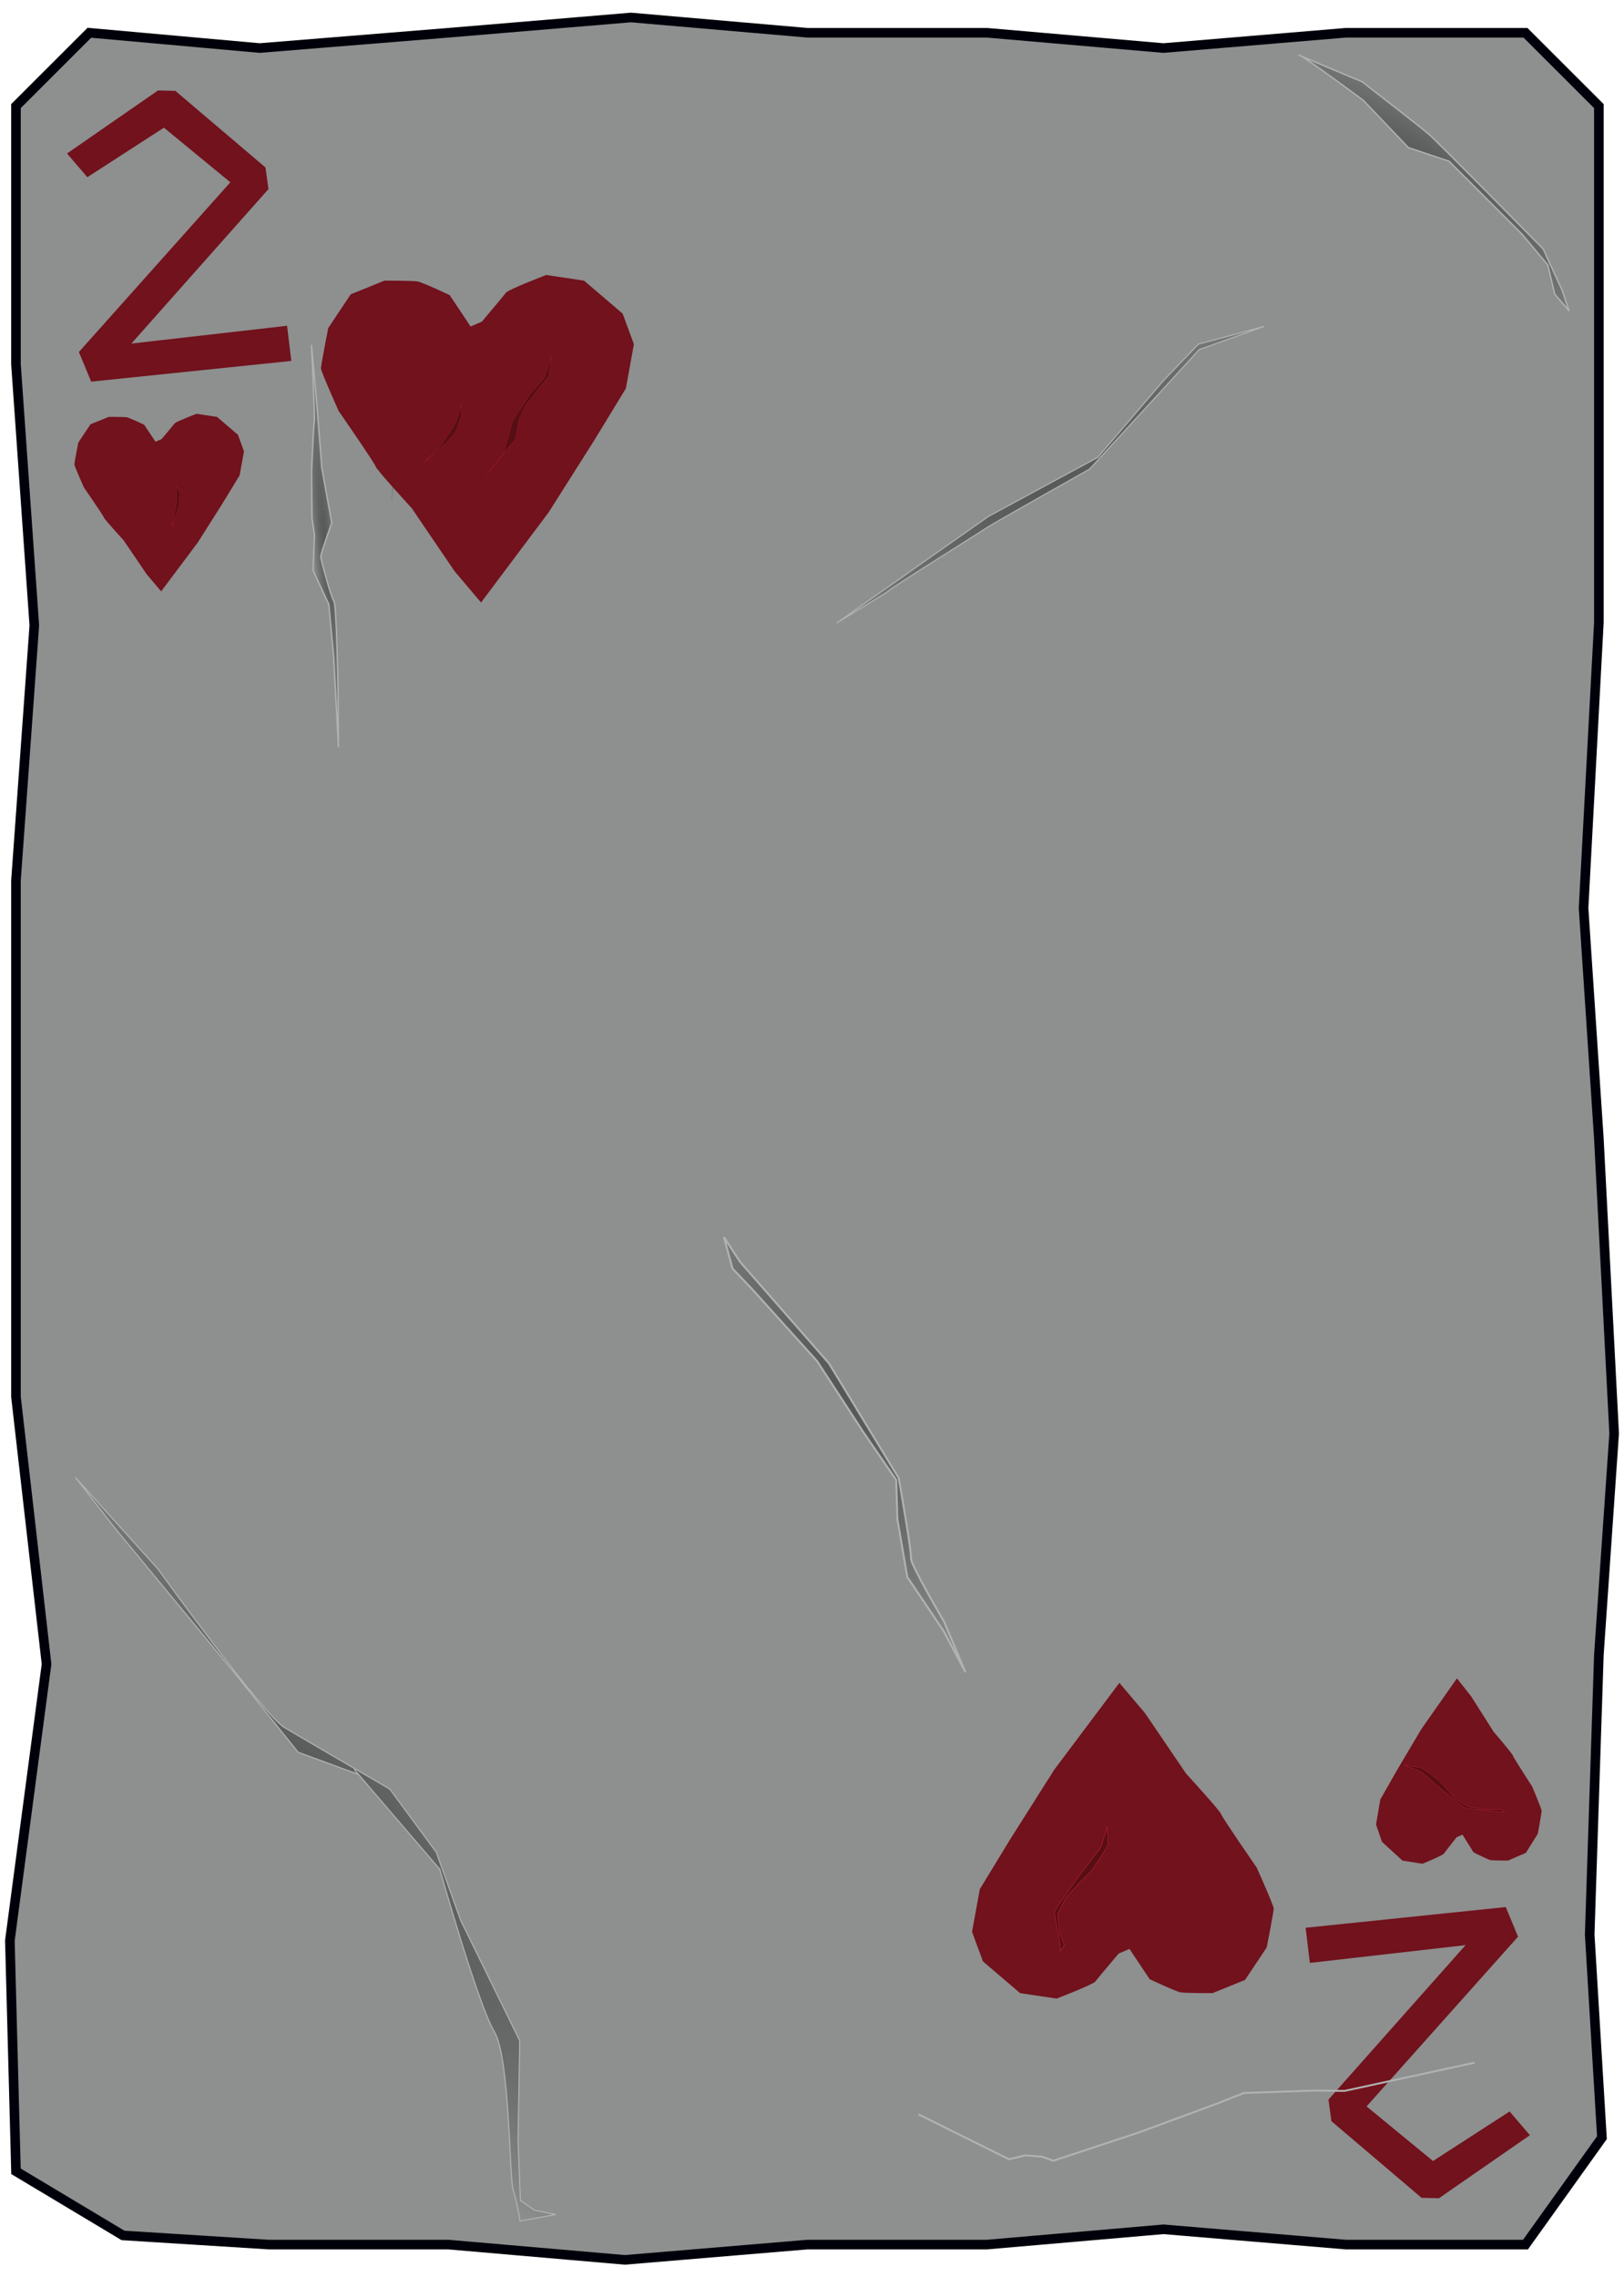 <?xml version="1.0" encoding="UTF-8"?>
<!-- Created with Inkscape (http://www.inkscape.org/) -->
<svg width="356" height="499" version="1.1" viewBox="0 0 94.192 132.03" xmlns="http://www.w3.org/2000/svg" xmlns:cc="http://creativecommons.org/ns#" xmlns:dc="http://purl.org/dc/elements/1.1/" xmlns:osb="http://www.openswatchbook.org/uri/2009/osb" xmlns:rdf="http://www.w3.org/1999/02/22-rdf-syntax-ns#" xmlns:xlink="http://www.w3.org/1999/xlink">
 <defs>
  <linearGradient id="linearGradient1974-8">
   <stop stop-color="#565757" offset="0"/>
   <stop stop-color="#373838" stop-opacity="0" offset="1"/>
  </linearGradient>
  <radialGradient id="radialGradient1360" cx="161.11" cy="166.44" r="1.403" gradientTransform="matrix(-.567 .05 -.734 -8.28 232.39 1566.7)" gradientUnits="userSpaceOnUse" xlink:href="#linearGradient1974-8"/>
  <radialGradient id="radialGradient1362" cx="49.268" cy="149.25" r="6.743" gradientTransform="matrix(1.106 -.955 3.358 3.89 -535.57 -262.42)" gradientUnits="userSpaceOnUse" xlink:href="#linearGradient1974-8"/>
  <radialGradient id="radialGradient1364" cx="138.44" cy="235.05" r="20.919" gradientTransform="matrix(-.217 -.336 .755 -.488 -86.448 353.66)" gradientUnits="userSpaceOnUse" xlink:href="#linearGradient1974-8"/>
  <radialGradient id="radialGradient1366" cx="170.35" cy="66.049" r="12.035" gradientTransform="matrix(-.768 .361 -.589 -1.253 218.68 267.26)" gradientUnits="userSpaceOnUse" xlink:href="#linearGradient1974-8"/>
  <radialGradient id="radialGradient1368" cx="80.302" cy="225.63" r="5.557" gradientTransform="matrix(.442 -.569 2.297 1.783 -470.29 -181.19)" gradientUnits="userSpaceOnUse" xlink:href="#linearGradient1974-8"/>
  <radialGradient id="radialGradient1370" cx="210.08" cy="90.623" r=".463" gradientTransform="matrix(.593 0 0 4.836 -101.8 -246.45)" gradientUnits="userSpaceOnUse" xlink:href="#linearGradient1974-8"/>
 </defs>
 <g transform="translate(0 -164.97)">
  <g>
   <path d="m5.182 166.87 9.88 0.886 10.944-0.886 10.589-0.886 10.235 0.886h10.412l10.235 0.886 10.589-0.886h10.412l4.257 4.251v29.935l-0.887 16.562 0.887 13.374 0.887 17.093-0.887 12.842-0.532 16.207 0.71 11.78-4.434 6.199h-10.412l-10.589-0.886-10.235 0.886h-10.412l-10.589 0.886-10.235-0.886h-10.412l-8.461-0.531-6.208-3.719-0.355-13.374 2.128-16.03-1.774-15.499v-29.935l1.064-14.79-1.064-15.145v-14.968z" fill="#8e8f8f" stroke="#00000a" stroke-width=".556"/>
   <g stroke="#b1b2b2">
    <path d="m19.355 203.08-0.283-3.07-0.916-1.963 0.083-2.07-0.144-0.962-0.025-2.699s0.123-2.809 0.161-2.957c0.038-0.148-0.166-4.4-0.166-4.4l0.318 3.514 0.28 3.624 0.578 3.182s-0.636 1.772-0.637 1.957c-5.9e-4 0.185 0.618 2.443 0.765 2.591 0.147 0.148 0.237 4.992 0.237 4.992l0.022 3.475z" fill="url(#radialGradient1360)" stroke-width=".078"/>
    <path d="m20.542 267.56 4.965 5.791s2.236 7.886 3.157 9.405c0.921 1.518 0.869 8.47 1.097 9.189 0.227 0.719 0.403 1.804 0.403 1.804l2.07-0.381-1.234-0.248-0.817-0.563-0.139-3.469 0.099-5.795-3.424-6.978-1.416-3.948-2.695-3.665s-4.846-2.817-6.1-3.561c-1.254-0.744-7.352-9.203-7.352-9.203l-4.78-5.302 2.303 2.952 6.852 8.297 3.762 4.681 3.493 1.283z" fill="url(#radialGradient1362)" stroke-width=".063"/>
    <path d="m51.406 199.33c0.158-0.208 5.662-3.636 5.872-3.792 0.21-0.156 5.923-3.373 5.923-3.373l6.356-6.927 3.77-1.343-3.821 1.029-1.996 2.083-3.836 4.48-6.341 3.424-8.81 6.184z" fill="url(#radialGradient1364)" stroke-width=".063"/>
    <path d="m56 261.93-1.242-2.933s-1.972-3.355-1.919-3.668c0.054-0.313-0.712-4.656-0.712-4.656l-4.05-6.658-5.151-5.878-0.939-1.438 0.501 1.828 1.15 1.202 3.753 4.157 2.681 4.115 1.911 2.781 0.064 2.256 0.577 3.367 2.094 3.115z" fill="url(#radialGradient1366)" stroke-width=".11"/>
    <path d="m79.003 169.71s3.378 2.615 3.878 3.048c0.5 0.433 6.624 6.647 6.624 6.647l1.105 2.411 0.401 1.181-0.833-0.967-0.405-1.695-1.488-1.782-4.236-4.235-2.361-0.79-2.619-2.744s-3.381-2.507-3.704-2.616c-0.323-0.109 3.639 1.543 3.639 1.543z" fill="url(#radialGradient1368)" stroke-width=".078"/>
   </g>
   <path d="m22.708 194.02 0.111-1.516-0.333-2.958 0.518 2.292z" fill="url(#radialGradient1370)" stroke="#7d7f7f" stroke-width=".031"/>
   <path d="m27.947 183.62s1.26-1.493 1.4-1.68c0.14-0.187 2.333-1.026 2.333-1.026l2.193 0.327 2.24 1.913 0.653 1.773-0.467 2.566-1.82 2.986-2.659 4.199-3.919 5.226-1.54-1.82-2.473-3.639s-2.053-2.24-2.1-2.426c-0.047-0.187-2.146-3.219-2.146-3.219s-1.026-2.286-1.026-2.473c0-0.187 0.42-2.333 0.42-2.333l1.306-1.96 1.96-0.793s1.633 0 1.913 0.047c0.28 0.047 1.866 0.793 1.866 0.793l1.213 1.82z" fill="#71121c"/>
   <path d="m26.75 188.37c0 0.148-0.333 1.146-0.333 1.146l-0.85 1.294-0.961 0.961 1.146-0.998s0.592-0.592 0.665-0.739c0.074-0.148 0.333-0.887 0.333-0.887z" fill="#570e15" stroke="#b41c2d" stroke-width=".016"/>
   <path d="m31.988 185.63-0.407 1.22-0.887 1.035-0.961 1.479-0.518 1.885-0.998 1.257 1.701-2.107 0.185-1.072 0.37-0.813 0.628-0.813 0.739-0.924z" fill="#570e15" stroke="#b41c2d" stroke-width=".016"/>
   <path d="m9.37 190.43s0.683-0.809 0.759-0.911c0.076-0.101 1.265-0.556 1.265-0.556l1.189 0.177 1.214 1.037 0.354 0.961-0.253 1.391-0.986 1.619-1.442 2.276-2.125 2.833-0.835-0.986-1.341-1.973s-1.113-1.214-1.138-1.315c-0.025-0.101-1.163-1.745-1.163-1.745s-0.556-1.239-0.556-1.341c0-0.101 0.228-1.265 0.228-1.265l0.708-1.062 1.062-0.43s0.885 0 1.037 0.025c0.152 0.025 1.012 0.43 1.012 0.43l0.658 0.986z" fill="#71121c"/>
   <path d="m10.24 193.16v0.889l-0.261 1.438 0.392-1.15 0.079-0.784z" fill="#570e15" stroke="#b41c2d" stroke-width=".016"/>
   <path d="m64.88 278.24s-1.214 1.439-1.349 1.619c-0.135 0.18-2.249 0.99-2.249 0.99l-2.114-0.315-2.159-1.844-0.63-1.709 0.45-2.474 1.754-2.879 2.564-4.048 3.778-5.037 1.484 1.754 2.384 3.508s1.979 2.159 2.024 2.339c0.045 0.18 2.069 3.103 2.069 3.103s0.99 2.204 0.99 2.384c0 0.18-0.405 2.249-0.405 2.249l-1.259 1.889-1.889 0.765s-1.574 0-1.844-0.045c-0.27-0.045-1.799-0.765-1.799-0.765l-1.169-1.754z" fill="#71121c"/>
   <path d="m84.479 271.5s-0.667 0.845-0.741 0.951c-0.074 0.106-1.235 0.581-1.235 0.581l-1.161-0.185-1.185-1.083-0.346-1.004 0.247-1.453 0.963-1.69 1.407-2.377 2.074-2.958 0.815 1.03 1.309 2.06s1.086 1.268 1.111 1.373c0.025 0.106 1.136 1.823 1.136 1.823s0.543 1.294 0.543 1.4c0 0.106-0.222 1.321-0.222 1.321l-0.691 1.109-1.037 0.449s-0.864 0-1.012-0.026c-0.148-0.026-0.988-0.449-0.988-0.449l-0.642-1.03z" fill="#71121c"/>
   <path d="m64.219 270.9-0.366 1.176-1.203 1.569s-1.464 2.013-1.49 2.17c-0.026 0.157 0.392 2.013 0.34 2.222-0.052 0.209 0.235-0.288 0.235-0.288l-0.261-0.654-0.131-1.15s0.418-0.837 0.497-0.967c0.078-0.131 1.516-1.595 1.516-1.595s0.915-1.385 0.915-1.49c0-0.105-0.052-0.993-0.052-0.993z" fill="#570e15" stroke="#b41c2d" stroke-width=".031"/>
   <path d="m81.464 267.3 0.978 0.412 1.057 0.918s1.384 1.138 1.522 1.181c0.138 0.043 2.027 0.181 2.206 0.248 0.178 0.067-0.189-0.176-0.189-0.176l-0.705 0.01-1.126-0.151s-0.641-0.375-0.737-0.44c-0.096-0.065-0.972-1.085-0.972-1.085s-0.984-0.735-1.083-0.755c-0.098-0.02-0.951-0.162-0.951-0.162z" fill="#570e15" stroke="#b41c2d" stroke-width=".023"/>
   <path d="m3.887 173.87 1.178 1.374 4.442-2.871 3.853 3.166-8.785 9.841 0.712 1.718 11.608-1.202-0.245-2.037-9.031 1.031 7.951-8.957-0.172-1.252-5.227-4.442-1.006-0.025z" fill="#71121c"/>
   <path d="m88.735 288.77-1.178-1.374-4.442 2.871-3.853-3.166 8.785-9.841-0.712-1.718-11.608 1.202 0.245 2.037 9.031-1.031-7.951 8.957 0.172 1.252 5.227 4.442 1.006 0.025z" fill="#71121c"/>
  </g>
  <path d="m53.269 287.56 5.259 2.608 0.945-0.23 0.997 0.085 0.626 0.229 5.028-1.664 4.566-1.688 1.448-0.576 4.032-0.141 1.812 0.02 7.542-1.637" fill="none" stroke="#b1b2b2" stroke-width=".11"/>
 </g>
</svg>
